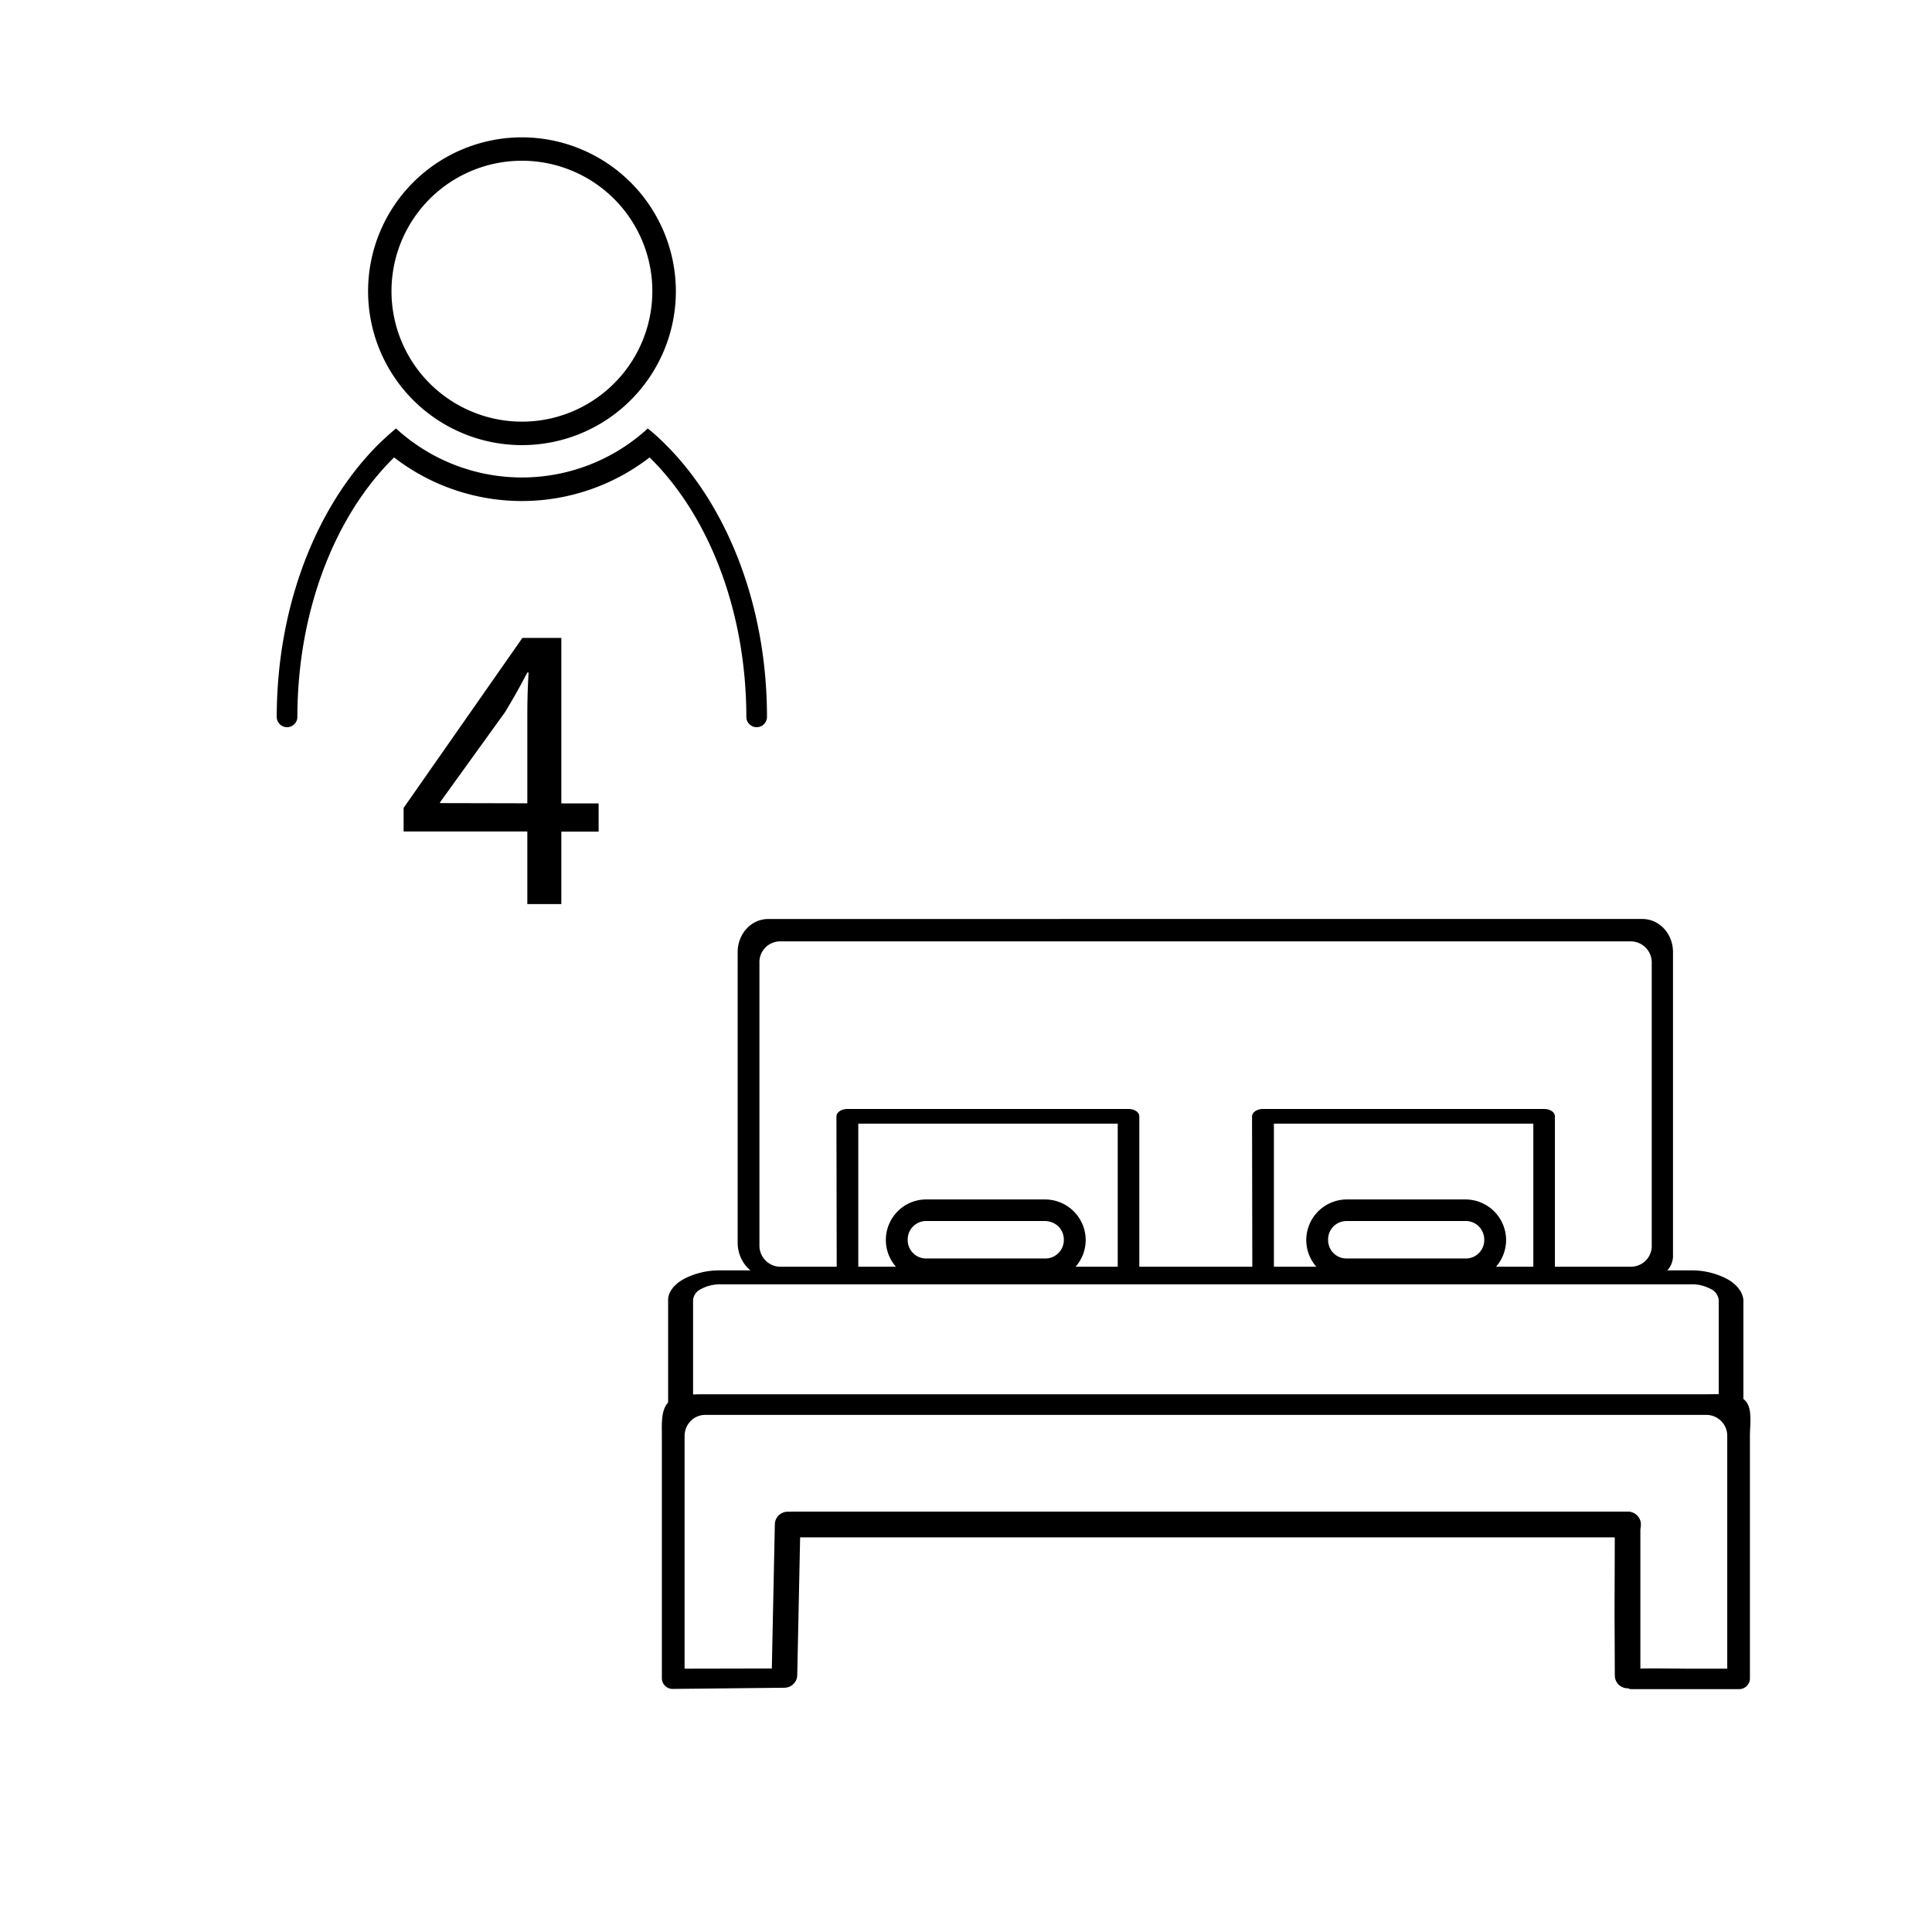 <svg xmlns="http://www.w3.org/2000/svg" viewBox="0 0 491.5 491.5"><defs><style>.cls-1,.cls-2{fill:none;stroke:#000;stroke-linecap:round;stroke-width:6.5px;}.cls-1{stroke-miterlimit:10;}.cls-2{stroke-linejoin:round;}</style></defs><g id="Ebene_4" data-name="Ebene 4"><path d="M169.24,113q-2.15-2.15-4.44-4a47.36,47.36,0,0,1-64.05,0c-1.53,1.26-3,2.61-4.44,4-15.68,15.6-25.91,40.94-25.91,69.53a2.63,2.63,0,0,0,5.25,0c0-27.38,9.75-51.6,24.61-66.16a53.17,53.17,0,0,0,65,0c14.86,14.56,24.61,38.78,24.61,66.16a2.63,2.63,0,0,0,5.25,0C195.15,153.92,184.92,128.58,169.24,113Z"/><path d="M132.78,34.94a39.15,39.15,0,1,0,39.16,39.17A39.21,39.21,0,0,0,132.78,34.94ZM152.16,101a33.07,33.07,0,0,1-33,3.33,33.18,33.18,0,1,1,33-3.33Z"/><path d="M134.15,230V211.53H102.68v-6l30.22-43.25h9.9v42.1h9.49v7.19H142.8V230Zm0-25.64V181.73c0-3.55.1-7.09.32-10.63h-.32c-2.08,4-3.75,6.88-5.62,10l-16.58,23v.21Z"/><g id="Layer_1" data-name="Layer 1"><path d="M198.2,322.25H415.14a5.29,5.29,0,0,0,5.06-5.56V245.05a5.38,5.38,0,0,0-5.06-5.56H198.2a5.29,5.29,0,0,0-5,5.56v71.64A5.38,5.38,0,0,0,198.2,322.25ZM420.27,325H195.89c-4.55,0-8.23-4-8.23-8.88V242.24c0-4.7,3.47-8.45,7.8-8.45H417.81c4.34,0,7.8,3.75,7.8,8.45v76.91A5.55,5.55,0,0,1,420.27,325Z"/><path d="M212.86,323.12c0,1.08,1.23,1.88,2.75,1.88s2.74-.87,2.74-1.88V285.86h66v37.26c0,1.08,1.22,1.88,2.74,1.88s2.75-.87,2.75-1.88V284c0-1.08-1.23-1.88-2.75-1.88H215.53c-1.51,0-2.74.87-2.74,1.88l.07,39.14Z"/><path d="M318.59,323.12c0,1.08,1.23,1.88,2.74,1.88s2.75-.87,2.75-1.88V285.86h66v37.26c0,1.08,1.23,1.88,2.75,1.88s2.74-.87,2.74-1.88V284c0-1.08-1.23-1.88-2.74-1.88H321.26c-1.52,0-2.74.87-2.74,1.88l.07,39.14Z"/><path d="M342.64,305.14h30.18a10.35,10.35,0,0,1,10.33,10.33h0a10.35,10.35,0,0,1-10.33,10.32H342.64a10.35,10.35,0,0,1-10.33-10.32h0a10.35,10.35,0,0,1,10.33-10.33Zm30.18,5.49H342.64a4.68,4.68,0,0,0-4.77,4.76h0a4.68,4.68,0,0,0,4.77,4.77h30.18a4.68,4.68,0,0,0,4.77-4.77h0a4.83,4.83,0,0,0-1.37-3.39A4.69,4.69,0,0,0,372.82,310.63Z"/><path d="M235.68,305.14h30.19a10.36,10.36,0,0,1,10.33,10.33h0a10.36,10.36,0,0,1-10.33,10.32H235.68a10.35,10.35,0,0,1-10.32-10.32h0a10.32,10.32,0,0,1,3-7.3A10.18,10.18,0,0,1,235.68,305.14Zm30.19,5.49H235.68a4.68,4.68,0,0,0-4.76,4.76h0a4.68,4.68,0,0,0,4.76,4.77h30.19a4.7,4.7,0,0,0,4.77-4.77h0a4.79,4.79,0,0,0-1.38-3.39A5.08,5.08,0,0,0,265.87,310.63Z"/><path d="M439.48,325.43a19.24,19.24,0,0,0-9.39-2.24H183.25a19.37,19.37,0,0,0-9.38,2.24c-2.39,1.37-3.9,3.25-3.9,5.27v26.36a1.35,1.35,0,0,0,.57,1h0c.15,0,.29-.07.44-.07h.07c.14,0,.29-.07.43-.07h2.1c.21,0,.5.07.72.07h0a13.08,13.08,0,0,1,1.88-.29l.14-2.38V330.7a3.47,3.47,0,0,1,2.1-2.81,10.18,10.18,0,0,1,4.91-1.16h246.9a9.76,9.76,0,0,1,4.91,1.16,3.47,3.47,0,0,1,2.1,2.81v24.63h0c.07.87.14,1.73.22,2.6h0c0,.07-.22.29,0,.43a2.1,2.1,0,0,0,1.58.15c.44.14.87.21,1.3.36a4.92,4.92,0,0,0,2.24-.51,1.63,1.63,0,0,0,.94-1.23V330.78C443.38,328.68,441.86,326.8,439.48,325.43Z"/><path d="M174.16,424.51V365.29a5.44,5.44,0,0,1,1.58-3.82,5.19,5.19,0,0,1,3.69-1.52h254.7a5.31,5.31,0,0,1,5.28,5.34v59.22H429.22c-15.31-.14-15.67-.14-15.67,1.3s-.21,3.9,1.37,3.9h27.37a2.75,2.75,0,0,0,2.89-2.6V365.29c0-2.88.72-7.07-1.22-9s-6.72-1.59-9.83-1.59H179.43c-3.11,0-7.3,0-9.32,1.95s-1.73,5.78-1.73,8.59v61.82a2.75,2.75,0,0,0,2.89,2.6l27.44-.29c1.59,0,1.88-.94,1.88-2.31s0-2.6-1.59-2.6Z"/><line class="cls-1" x1="201.96" y1="387.83" x2="414.2" y2="387.83"/><polyline class="cls-2" points="414.06 387.83 413.99 410.5 414.06 426.25 414.06 387.83 200.37 387.83 199.57 426.1"/></g></g></svg>